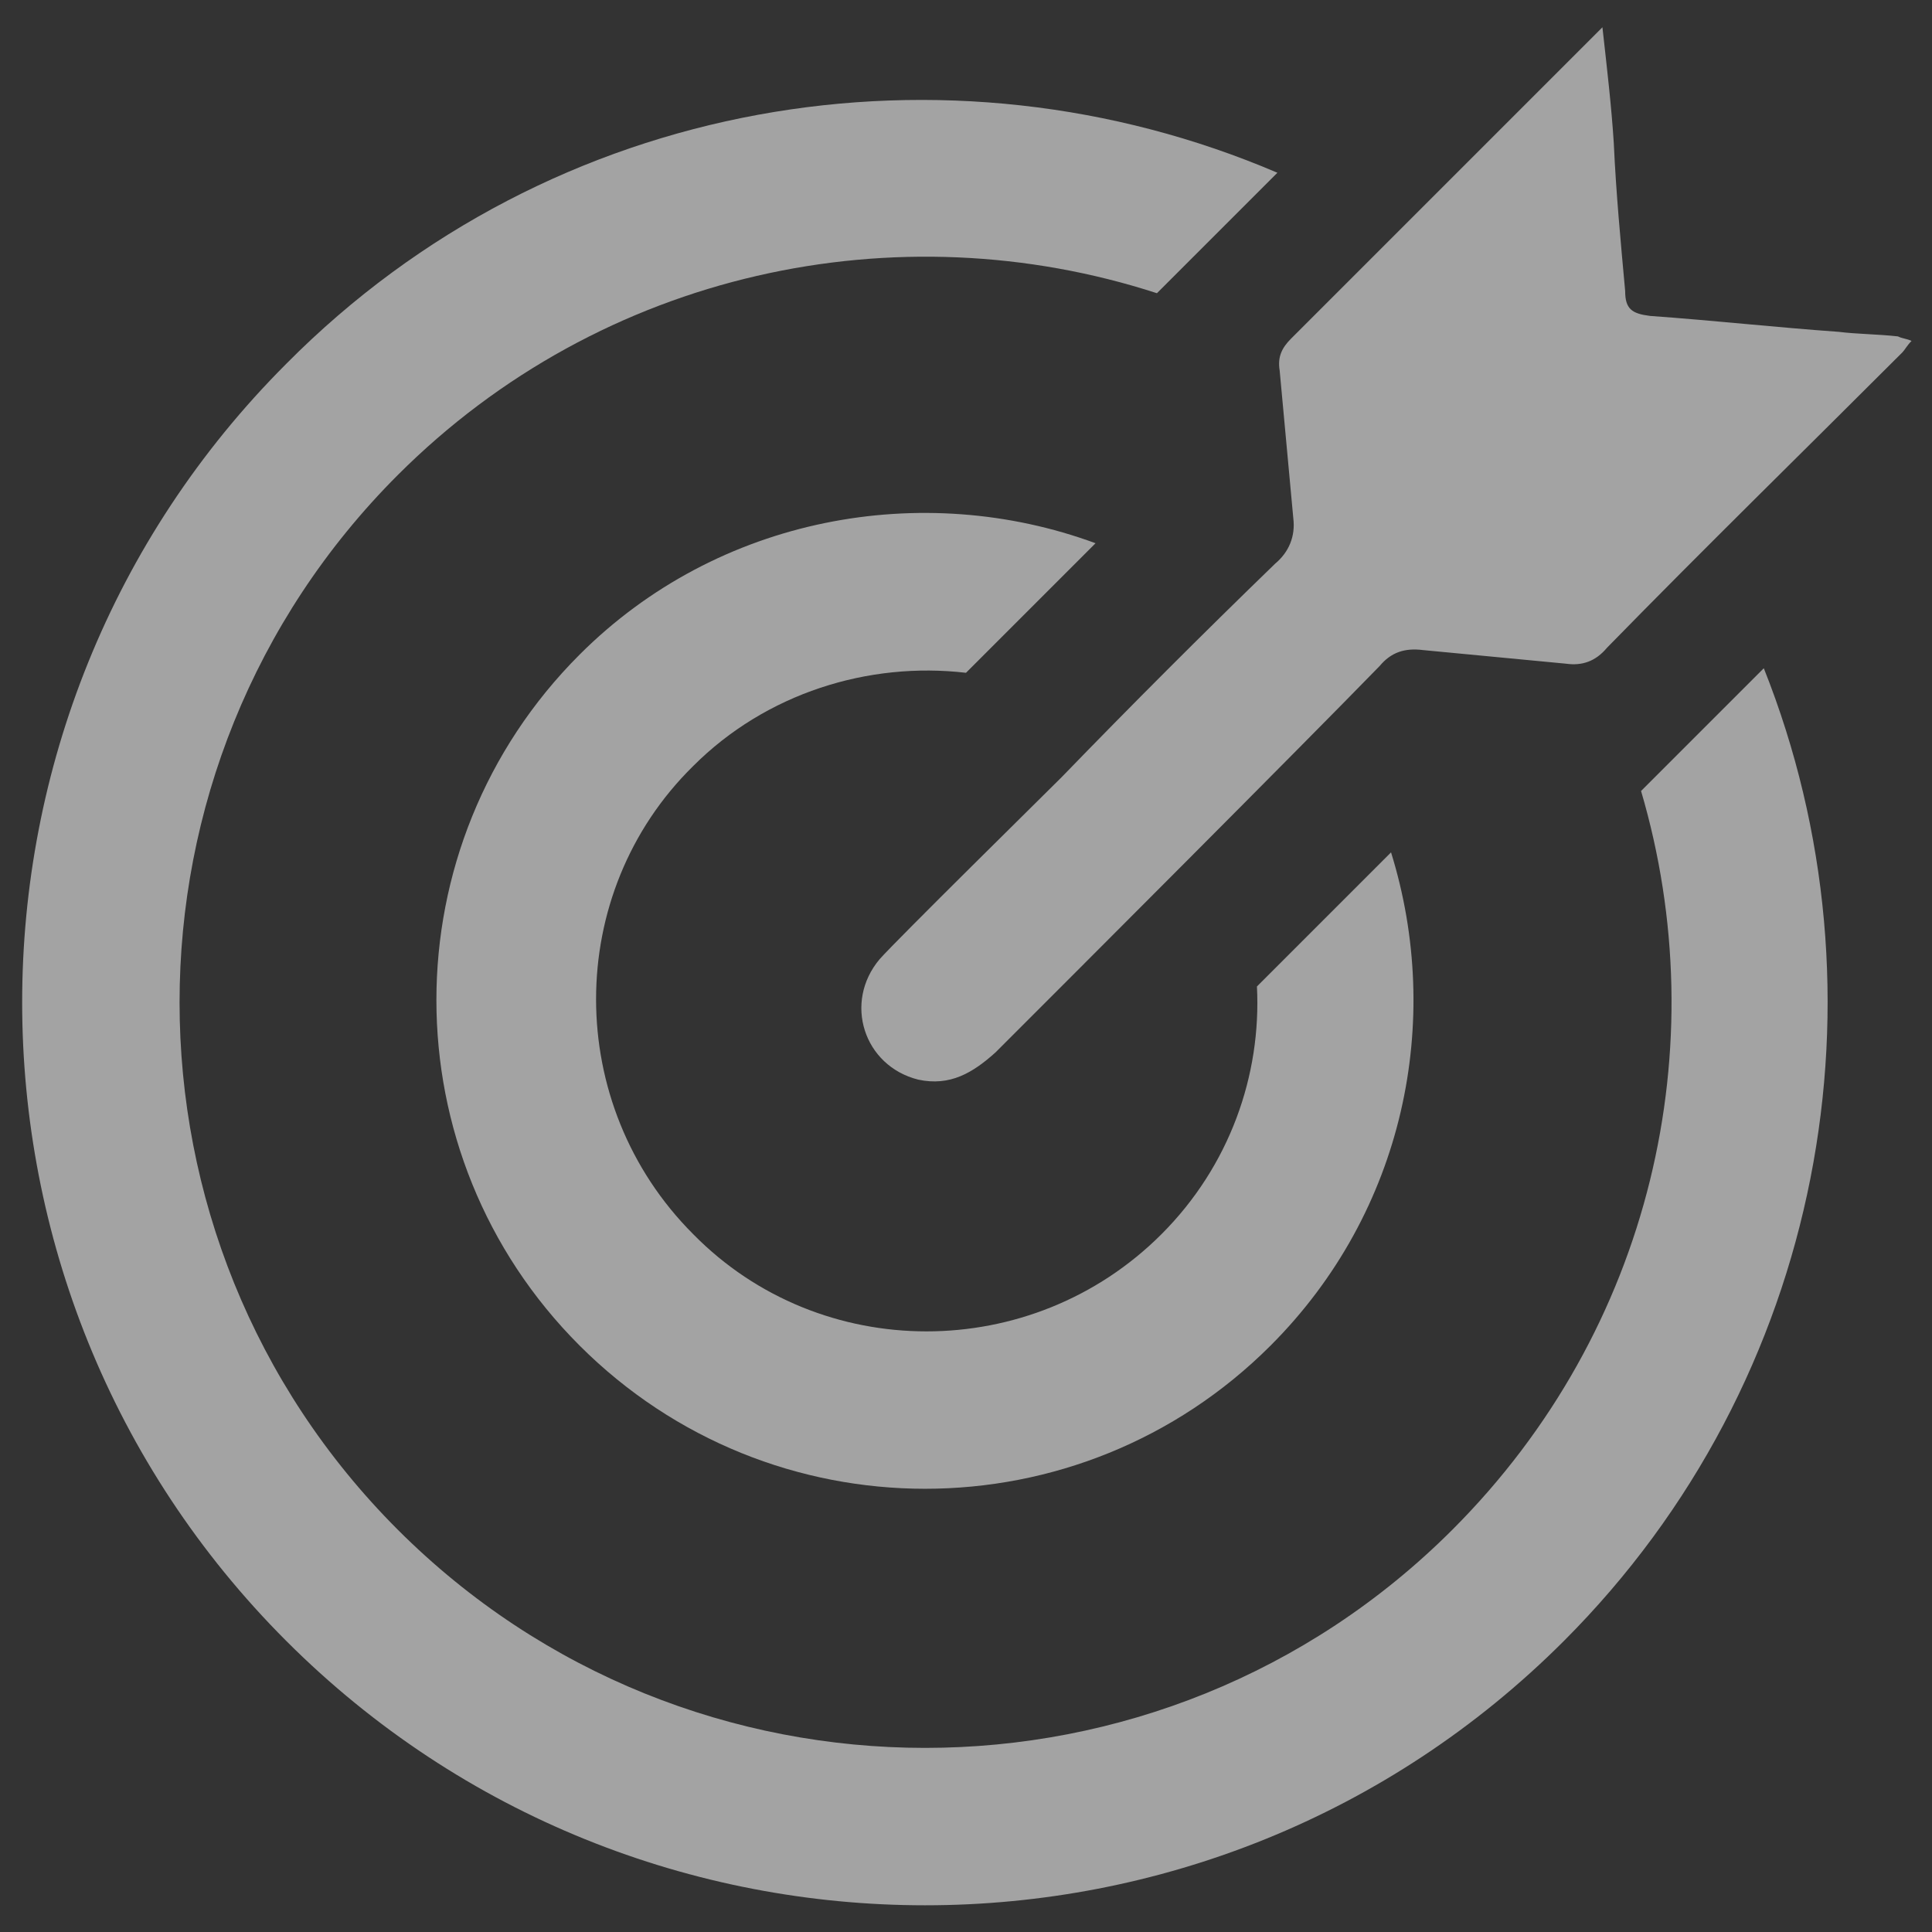 <?xml version="1.0" encoding="utf-8"?>
<!-- Generator: Adobe Illustrator 19.0.0, SVG Export Plug-In . SVG Version: 6.00 Build 0)  -->
<svg version="1.1" id="Layer_1" xmlns="http://www.w3.org/2000/svg" xmlns:xlink="http://www.w3.org/1999/xlink" x="0px" y="0px"
	 viewBox="0 0 85 85" style="enable-background:new 0 0 85 85;" xml:space="preserve">
<rect x="0" y="0" width="85" height="85" fill="#333333" stroke="none"/>
<style type="text/css">
	.st0{opacity:0.55;}
	.st1{fill:#FFFFFF;}
</style>
<g class="st0">
	<path id="XMLID_3_" class="st1" d="M83.5,14.8c-0.9-0.1-1.8-0.1-2.6-0.2c-2.8-0.2-5.5-0.5-8.3-0.7c-0.8-0.1-1.1-0.3-1.1-1.1
		c-0.2-2.2-0.4-4.3-0.5-6.5c-0.1-1.6-0.3-3.3-0.5-5.1c-0.3,0.3-0.4,0.4-0.5,0.5c-4.4,4.4-8.8,8.8-13.2,13.2
		c-0.4,0.4-0.6,0.8-0.5,1.4c0.2,2.2,0.4,4.3,0.6,6.5c0.1,0.8-0.2,1.5-0.8,2c-3.2,3.1-6.3,6.2-9.4,9.4c-0.8,0.8-7.2,7.1-8,8
		c-1.6,1.9-0.7,4.7,1.7,5.3c1.4,0.3,2.4-0.3,3.4-1.2c3.8-3.8,13.2-13.2,16.9-17c0.5-0.6,1.1-0.8,1.9-0.7c2.1,0.2,4.2,0.4,6.3,0.6
		c0.7,0.1,1.3-0.1,1.8-0.7c4.3-4.4,8.7-8.7,13-13c0.1-0.1,0.2-0.3,0.4-0.5C83.9,14.9,83.7,14.9,83.5,14.8z"/>
	<path id="XMLID_2_" class="st1" d="M72.2,34.8c3.3,11.2,0.5,23.7-8.3,32.5c-12.8,12.8-33.6,12.8-46.4,0
		c-12.8-12.8-12.8-33.6,0-46.4c9-9,22-11.7,33.4-8l5.3-5.3C41.7,1.4,24.3,4.2,12.6,16c-15.5,15.5-15.5,40.7,0,56.2s40.7,15.5,56.2,0
		c11.5-11.5,14.5-28.5,8.8-42.8L72.2,34.8z"/>
	<path id="XMLID_1_" class="st1" d="M42.5,29.6l5.7-5.7c-7.6-2.8-16.6-1.2-22.7,4.9c-8.4,8.4-8.4,22,0,30.4s22,8.4,30.4,0
		c5.9-5.9,7.6-14.3,5.3-21.7l-5.9,5.9c0.2,3.9-1.2,7.9-4.2,10.9c-5.7,5.7-15,5.7-20.6,0c-5.7-5.7-5.7-15,0-20.6
		C33.7,30.5,38.2,29.1,42.5,29.6z"/>
</g>
</svg>
